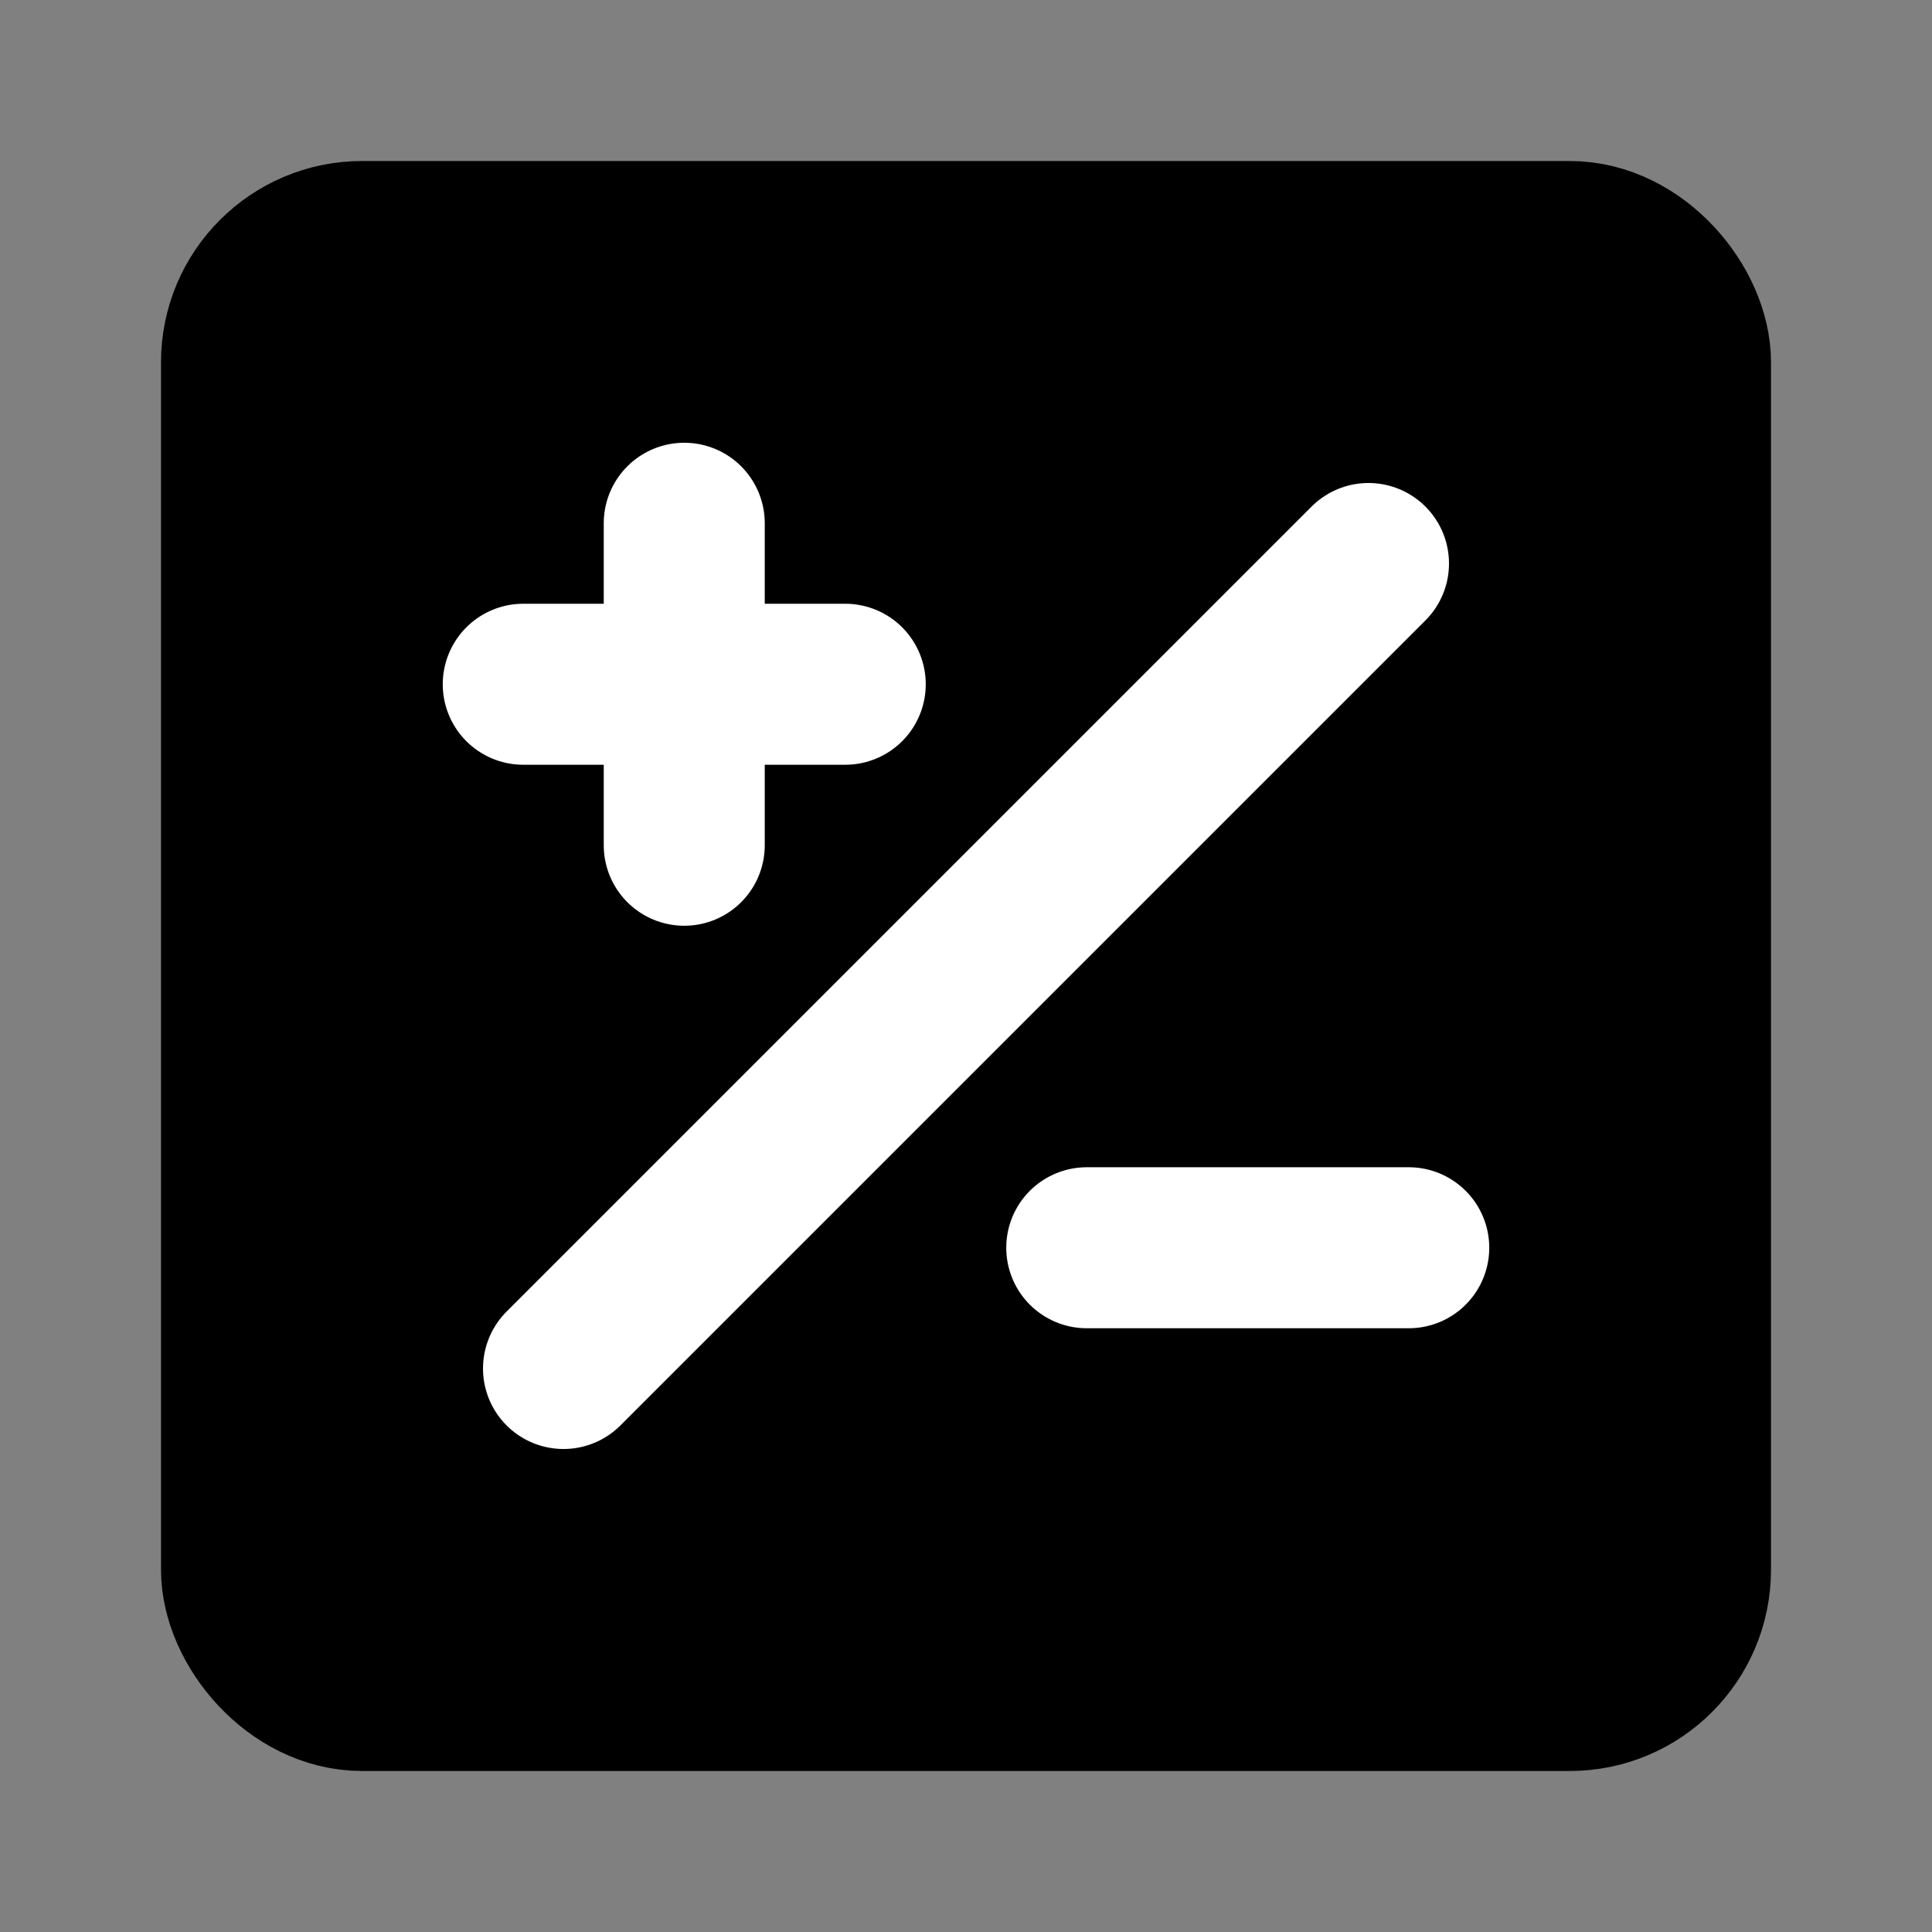 <?xml version="1.0" encoding="UTF-8"?><svg width="24" height="24" viewBox="0 0 48 48" fill="none" xmlns="http://www.w3.org/2000/svg"><rect x="0" y="0" width="48" height="48" fill="#808080" stroke="none"/><rect x="6" y="6" width="36" height="36" rx="3" fill="currentColor" stroke="currentColor" stroke-width="4" stroke-linecap="round" stroke-linejoin="round"/><path d="M27 31H35" stroke="#FFF" stroke-width="4" stroke-linecap="round" stroke-linejoin="round"/><path d="M17 13V21" stroke="#FFF" stroke-width="4" stroke-linecap="round" stroke-linejoin="round"/><path d="M21 17H13" stroke="#FFF" stroke-width="4" stroke-linecap="round" stroke-linejoin="round"/><path d="M34 14L14 34" stroke="#FFF" stroke-width="4" stroke-linecap="round" stroke-linejoin="round"/></svg>